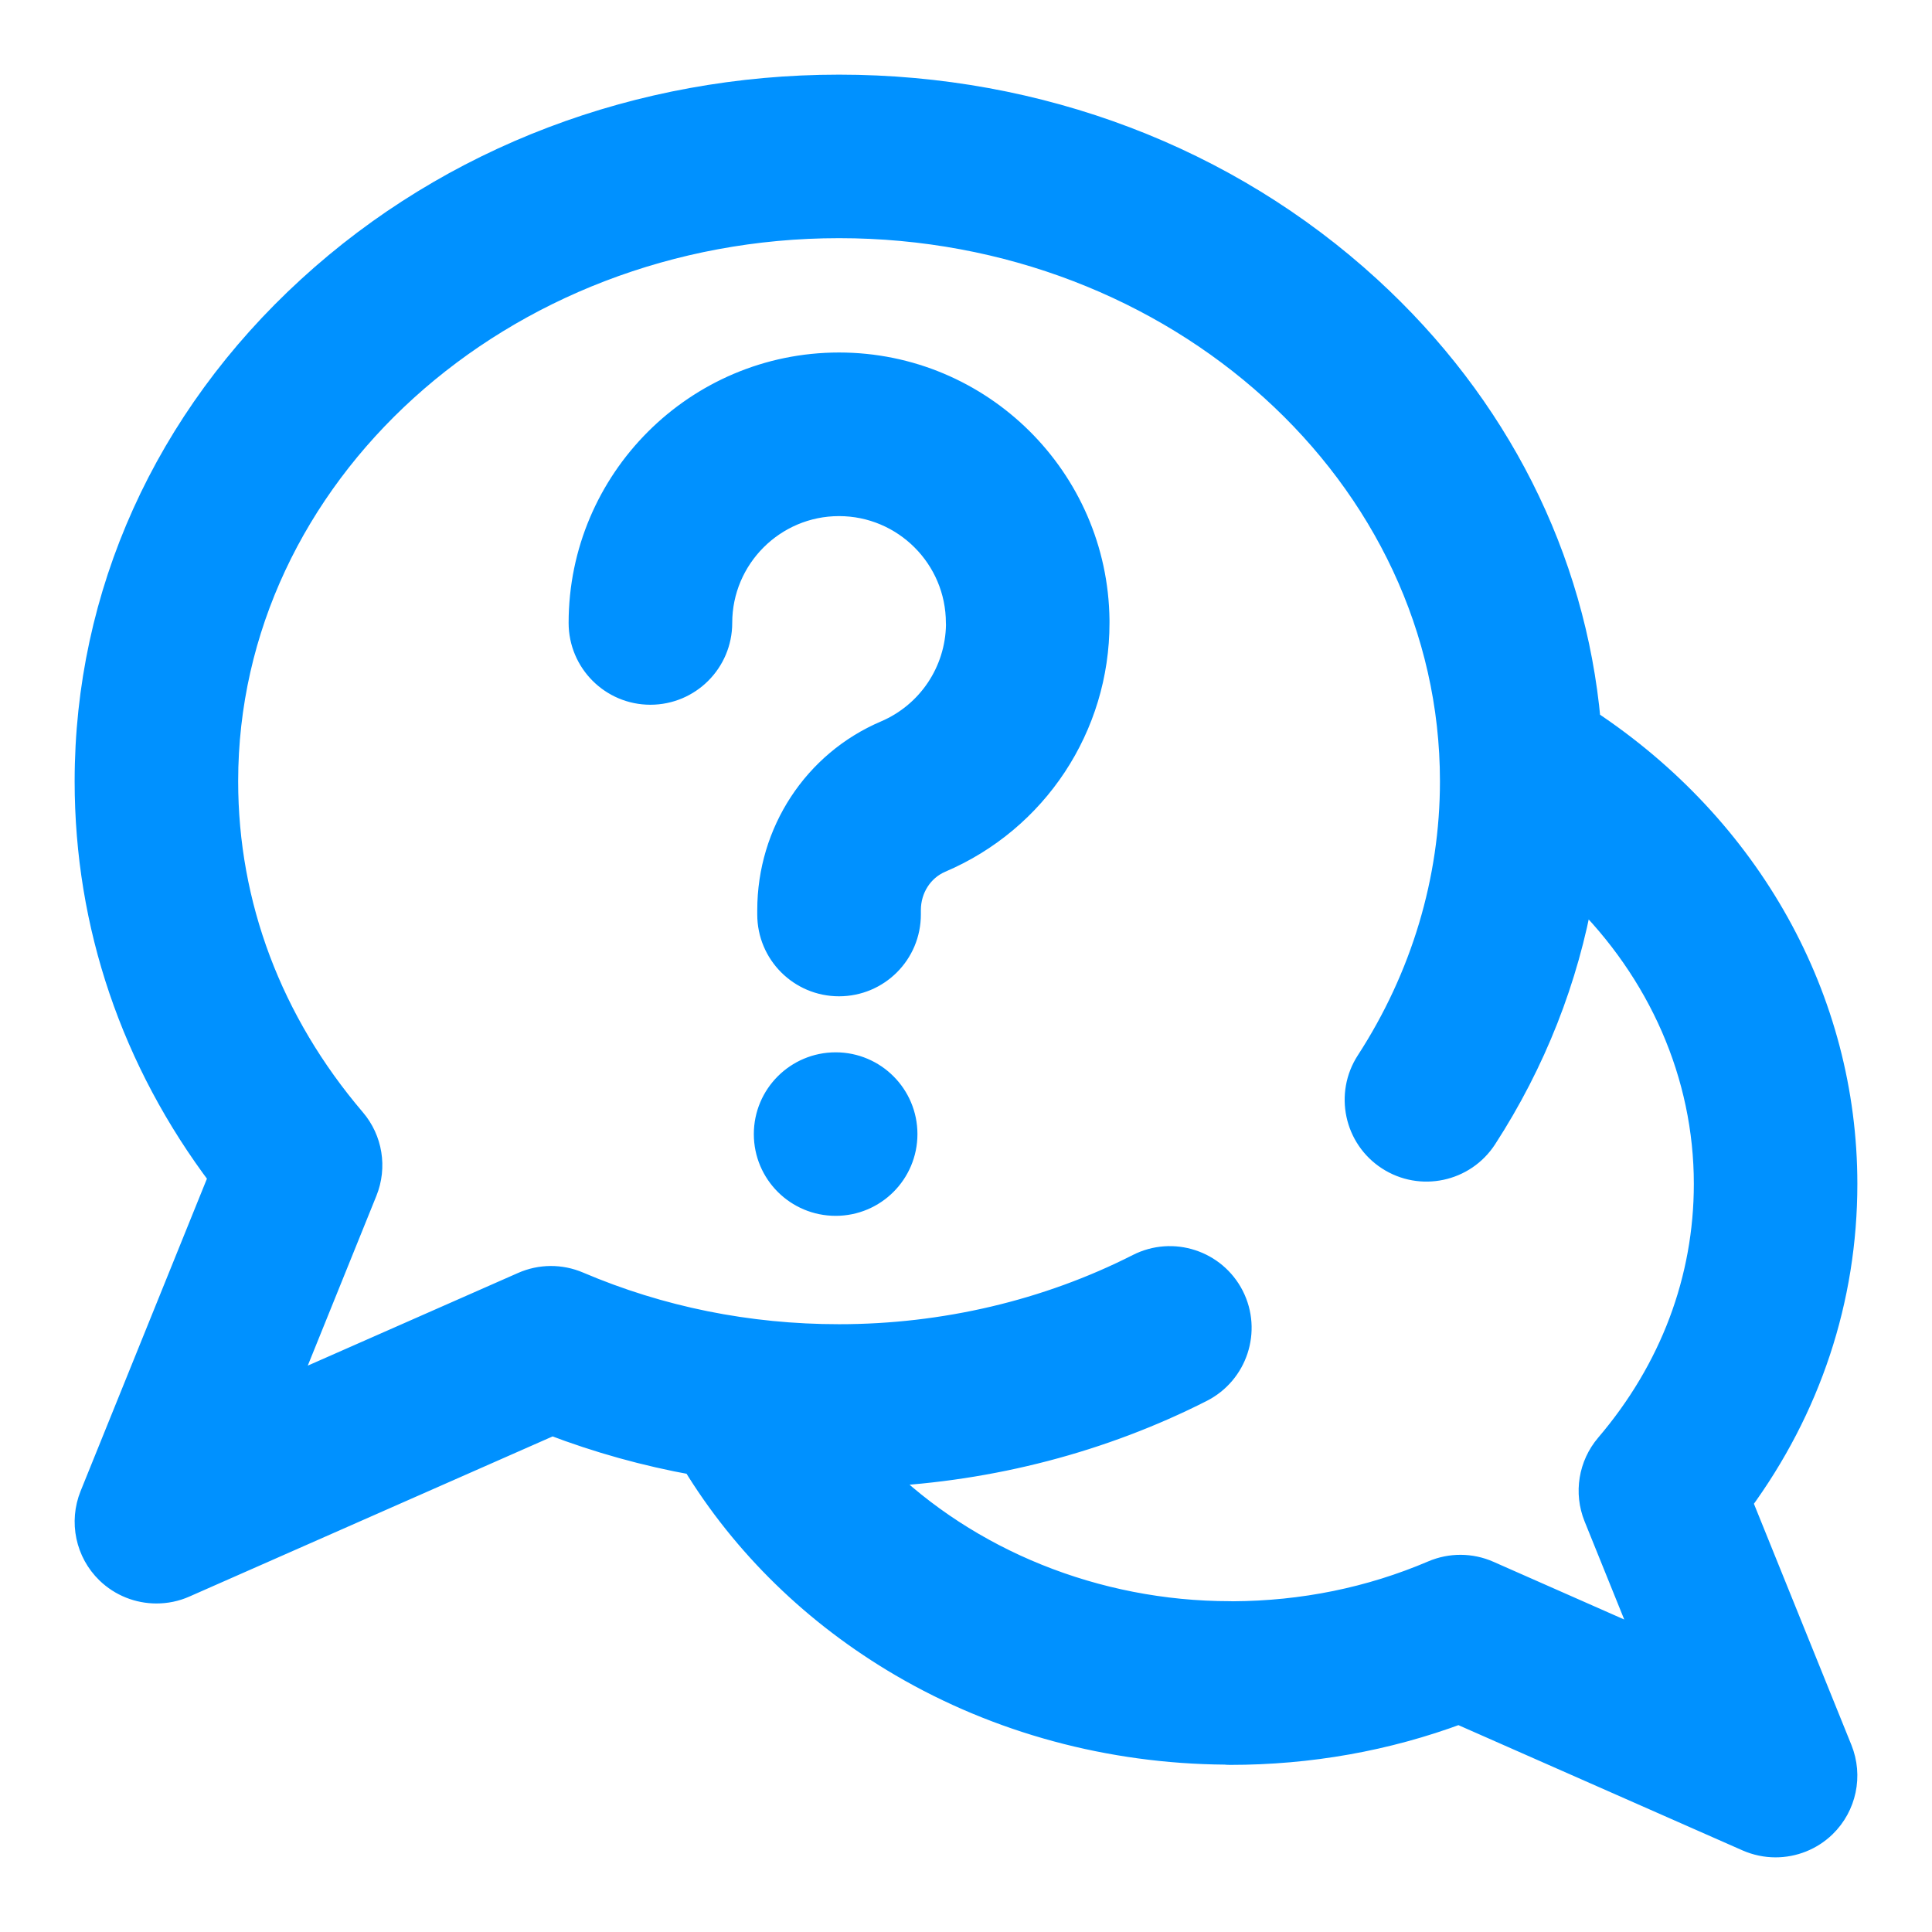 <?xml version="1.0" encoding="UTF-8"?>
<svg width="22px" height="22px" viewBox="0 0 22 22" version="1.1" xmlns="http://www.w3.org/2000/svg" xmlns:xlink="http://www.w3.org/1999/xlink">
    <title>3CC465DA-1EF8-48F9-A53A-8C917B12D5F0@0,5x</title>
    <g id="Web-Superadmin" stroke="none" stroke-width="1" fill="none" fill-rule="evenodd">
        <g id="Icon2" transform="translate(-1175, -60)" fill="#0091FF" fill-rule="nonzero" stroke="#0091FF" stroke-width="0.3">
            <g id="Questions-on" transform="translate(1176, 61)">
                <path d="M18.802,16.103 C19.587,15.034 20,13.791 20,12.481 C20,10.385 18.913,8.438 17.078,7.224 C16.909,5.356 16.037,3.623 14.579,2.289 C12.966,0.813 10.827,0 8.555,0 C6.283,0 4.143,0.813 2.531,2.289 C0.899,3.782 -2.60460005e-05,5.774 -2.60460005e-05,7.896 C-2.60460005e-05,9.528 0.526,11.076 1.527,12.4 L0.057,16.035 C-0.062,16.33 0.009,16.668 0.237,16.889 C0.386,17.033 0.582,17.109 0.781,17.109 C0.888,17.109 0.995,17.088 1.096,17.043 L5.288,15.195 C5.814,15.396 6.356,15.547 6.911,15.647 C7.479,16.581 8.289,17.372 9.274,17.948 C10.374,18.591 11.644,18.934 12.95,18.944 C12.969,18.946 12.988,18.947 13.008,18.947 C13.911,18.947 14.786,18.791 15.613,18.483 L18.904,19.934 C19.005,19.978 19.112,20 19.219,20 C19.418,20 19.614,19.924 19.763,19.78 C19.991,19.558 20.062,19.221 19.943,18.926 L18.802,16.103 Z M17.183,16.268 L17.773,17.728 L15.944,16.921 C15.746,16.834 15.521,16.833 15.322,16.918 C14.605,17.224 13.837,17.38 13.039,17.384 C13.029,17.384 13.019,17.383 13.008,17.383 C11.468,17.383 10.014,16.781 8.998,15.78 C10.286,15.719 11.549,15.39 12.675,14.818 C13.059,14.622 13.213,14.152 13.018,13.767 C12.822,13.383 12.352,13.229 11.967,13.425 C10.931,13.951 9.751,14.229 8.555,14.229 C7.515,14.229 6.515,14.027 5.581,13.629 C5.382,13.544 5.157,13.545 4.959,13.633 L2.227,14.837 L3.147,12.561 C3.256,12.291 3.206,11.983 3.017,11.762 C2.065,10.645 1.562,9.309 1.562,7.896 C1.562,4.404 4.699,1.562 8.555,1.562 C12.41,1.562 15.547,4.404 15.547,7.896 C15.547,9.024 15.215,10.131 14.588,11.098 C14.353,11.46 14.456,11.944 14.818,12.179 C15.18,12.414 15.664,12.311 15.899,11.949 C16.455,11.091 16.827,10.143 16.999,9.159 C17.915,10.055 18.438,11.236 18.438,12.481 C18.438,13.572 18.049,14.605 17.313,15.468 C17.124,15.69 17.074,15.998 17.183,16.268 Z M9.297,11.914 C9.297,12.346 8.947,12.695 8.516,12.695 L8.516,12.695 C8.084,12.695 7.734,12.346 7.734,11.914 C7.734,11.483 8.084,11.133 8.516,11.133 L8.516,11.133 C8.947,11.133 9.297,11.483 9.297,11.914 Z M11.484,6.061 C11.484,6.071 11.484,6.082 11.484,6.093 C11.485,7.269 10.786,8.328 9.704,8.789 C9.48,8.885 9.336,9.111 9.336,9.364 L9.336,9.414 C9.336,9.846 8.986,10.195 8.554,10.195 C8.123,10.195 7.773,9.846 7.773,9.414 L7.773,9.364 C7.773,8.484 8.29,7.694 9.091,7.353 C9.589,7.14 9.913,6.656 9.922,6.116 C9.922,6.109 9.921,6.101 9.921,6.094 C9.921,5.34 9.308,4.727 8.554,4.727 C7.801,4.727 7.188,5.34 7.188,6.093 C7.188,6.525 6.838,6.875 6.406,6.875 C5.975,6.875 5.625,6.525 5.625,6.093 C5.625,4.478 6.939,3.164 8.554,3.164 C10.159,3.164 11.466,4.46 11.484,6.061 Z" id="Shape"></path>
            </g>
        </g>
    </g>
</svg>